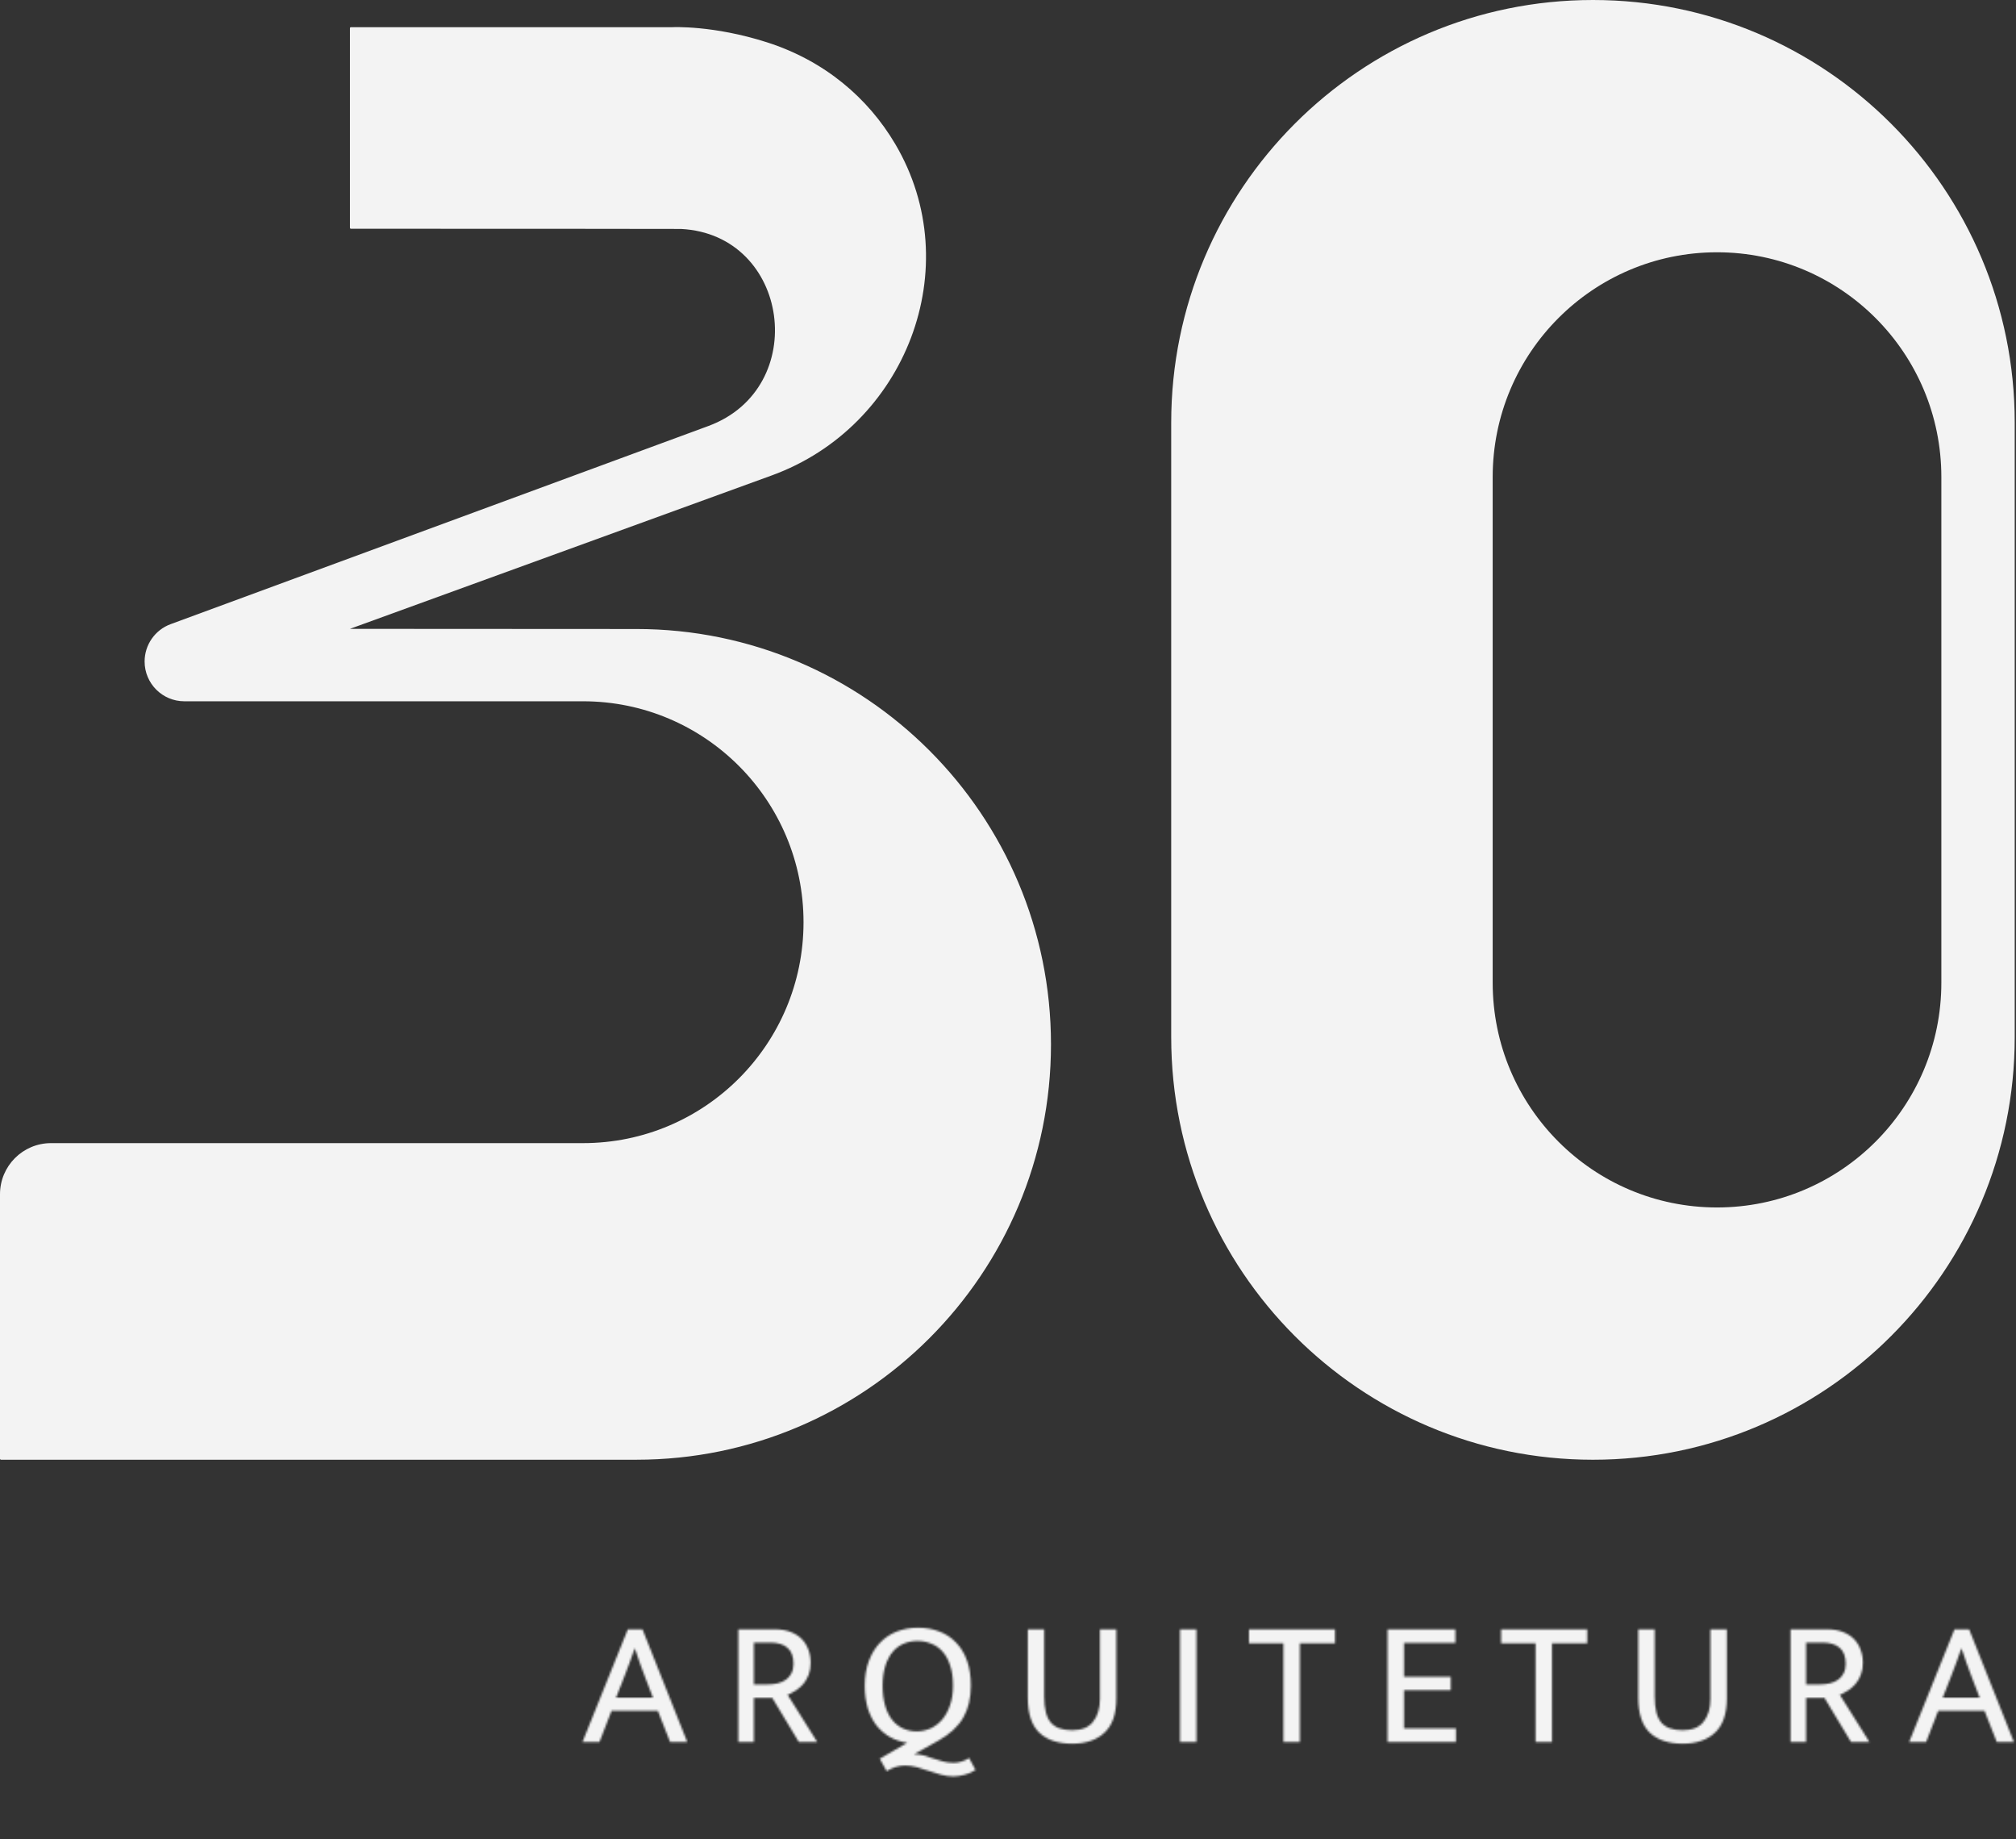 <svg viewBox="0 0 1012 923" fill="none" xmlns="http://www.w3.org/2000/svg">
<rect x="0" y="0" width="1012" height="923" fill="#333333" stroke="none"/>
<g clip-path="url(#clip0_254_112)">
<path d="M861.915 606.492C924.386 606.492 975.025 555.76 975.025 493.181V239.424C975.025 176.845 924.386 126.113 861.915 126.113C799.445 126.113 748.803 176.845 748.803 239.424V493.181C748.803 555.76 799.445 606.492 861.915 606.492ZM588.426 212.095C588.426 95.234 682.993 0.5 799.645 0.5C916.297 0.5 1010.86 95.234 1010.86 212.095V520.508C1010.86 637.371 916.297 732.105 799.645 732.105C682.993 732.105 588.426 637.371 588.426 520.508V212.095Z" fill="#F3F3F3" stroke="#F3F3F3" stroke-linejoin="round"/>
<path d="M175.494 315.134C175.266 315.217 175.13 315.451 175.172 315.69C175.214 315.929 175.422 316.104 175.664 316.104L319.489 316.183C434.135 316.183 527.076 409.288 527.076 524.139C527.076 638.991 434.135 732.096 319.489 732.096H0.5V599.361C0.5 585.467 11.742 574.205 25.61 574.205H292.678C354.081 574.205 403.857 524.339 403.857 462.829C403.857 401.318 354.081 351.453 292.678 351.453H92.524C81.793 351.453 73.094 342.74 73.094 331.989C73.094 323.83 78.174 316.538 85.817 313.722L355.734 214.282C381.709 204.712 392.055 180.424 389.007 158.215C385.958 136.002 369.5 115.792 341.851 114.401C340.756 114.347 251.944 114.314 176.165 114.302V14.143H337.64C337.649 14.143 337.658 14.143 337.666 14.143L337.667 14.143L337.669 14.143L337.679 14.142L337.721 14.14C337.759 14.138 337.817 14.136 337.893 14.133C338.046 14.128 338.275 14.121 338.576 14.115C339.179 14.103 340.073 14.096 341.231 14.114C343.546 14.15 346.918 14.288 351.133 14.695C359.563 15.509 371.363 17.399 384.833 21.703C413.739 30.942 435.386 49.562 448.941 72.496C485.3 134.012 454.335 213.736 387.222 238.142L175.494 315.134Z" fill="#F3F3F3" stroke="#F3F3F3" stroke-linejoin="round"/>
<mask id="path-3-inside-1_254_112" fill="white">
<path d="M315.155 817.72H322.506L345.007 874.298H336.401L330.216 858.582H306.998L300.902 874.298H292.385L315.155 817.72ZM309.239 852.026H327.795L324.03 842.237C323.014 839.663 322.088 837.178 321.251 834.783C320.414 832.388 319.578 829.934 318.741 827.419H318.562C317.725 829.934 316.859 832.358 315.962 834.693C315.066 837.028 314.109 839.543 313.093 842.237L309.239 852.026ZM370.632 817.72H389.009C391.938 817.72 394.508 818.139 396.719 818.977C398.99 819.816 400.872 820.983 402.367 822.48C403.861 823.977 404.996 825.773 405.773 827.868C406.55 829.904 406.938 832.149 406.938 834.604C406.938 836.759 406.61 838.705 405.952 840.441C405.295 842.177 404.428 843.704 403.353 845.021C402.277 846.278 401.022 847.386 399.588 848.344C398.213 849.242 396.809 849.99 395.374 850.589L410.255 874.298H401.022L387.665 852.116H378.431V874.298H370.632V817.72ZM378.431 845.38H385.244C387.097 845.38 388.8 845.201 390.354 844.841C391.968 844.422 393.342 843.824 394.478 843.045C395.673 842.207 396.599 841.129 397.257 839.812C397.974 838.495 398.333 836.909 398.333 835.053C398.333 831.4 397.317 828.706 395.285 826.97C393.312 825.234 390.414 824.366 386.589 824.366H378.431V845.38ZM460.914 816.912C464.739 816.912 468.265 817.541 471.492 818.798C474.72 819.995 477.499 821.821 479.829 824.276C482.22 826.671 484.073 829.694 485.387 833.346C486.702 836.938 487.36 841.159 487.36 846.009C487.36 852.295 486.075 857.654 483.505 862.084C480.935 866.514 476.781 870.346 471.044 873.579L458.852 880.404C460.645 880.404 462.289 880.614 463.783 881.033C465.337 881.512 466.891 882.021 468.444 882.56C469.998 883.098 471.612 883.577 473.285 883.996C474.959 884.475 476.811 884.715 478.843 884.715C480.039 884.715 481.294 884.505 482.608 884.086C483.983 883.727 485.268 883.128 486.463 882.29L489.69 888.307C488.017 889.385 486.164 890.193 484.132 890.732C482.16 891.271 480.307 891.54 478.574 891.54C476.483 891.54 474.391 891.241 472.299 890.642C470.267 890.103 468.235 889.475 466.203 888.756C464.171 888.098 462.169 887.469 460.197 886.87C458.225 886.331 456.253 886.062 454.28 886.062C452.726 886.062 451.173 886.302 449.619 886.78C448.125 887.259 446.601 887.948 445.047 888.846L441.64 882.649L455.446 874.657C452.278 874.178 449.38 873.22 446.75 871.783C444.18 870.286 441.939 868.37 440.027 866.035C438.174 863.641 436.71 860.767 435.634 857.414C434.618 854.061 434.11 850.26 434.11 846.009C434.11 841.279 434.797 837.118 436.172 833.526C437.547 829.874 439.429 826.82 441.82 824.366C444.21 821.911 447.019 820.055 450.246 818.798C453.533 817.541 457.089 816.912 460.914 816.912ZM443.075 846.009C443.075 849.84 443.493 853.193 444.33 856.067C445.166 858.881 446.332 861.246 447.826 863.162C449.38 865.077 451.203 866.514 453.294 867.472C455.386 868.43 457.657 868.909 460.107 868.909C462.558 868.909 464.888 868.43 467.1 867.472C469.311 866.454 471.253 864.988 472.927 863.072C474.6 861.096 475.915 858.701 476.871 855.887C477.887 853.014 478.395 849.721 478.395 846.009C478.395 842.057 477.917 838.675 476.961 835.861C476.064 833.047 474.809 830.742 473.196 828.946C471.582 827.09 469.67 825.743 467.458 824.905C465.307 824.007 463.006 823.557 460.556 823.557C458.105 823.557 455.804 824.007 453.653 824.905C451.501 825.803 449.649 827.18 448.095 829.036C446.541 830.892 445.316 833.226 444.419 836.04C443.523 838.854 443.075 842.177 443.075 846.009ZM515.925 817.72H524.172V851.577C524.172 857.624 525.278 861.934 527.489 864.509C529.7 867.083 533.256 868.37 538.157 868.37C542.998 868.37 546.524 866.933 548.735 864.06C551.006 861.186 552.142 857.384 552.142 852.654V817.72H560.389V852.385C560.389 860.108 558.417 865.826 554.472 869.538C550.528 873.25 545.089 875.106 538.157 875.106C531.164 875.106 525.696 873.28 521.752 869.628C517.867 865.916 515.925 860.018 515.925 851.936V817.72ZM600.608 817.72V874.298H592.361V817.72H600.608ZM670.171 817.72V824.725H652.511V874.298H644.263V824.725H626.962V817.72H670.171ZM696.525 817.72H730.59V824.545H704.772V841.519H728.259V848.254H704.772V867.472H730.859V874.298H696.525V817.72ZM796.747 817.72V824.725H779.087V874.298H770.839V824.725H753.538V817.72H796.747ZM822.383 817.72H830.631V851.577C830.631 857.624 831.736 861.934 833.948 864.509C836.159 867.083 839.715 868.37 844.615 868.37C849.456 868.37 852.982 866.933 855.194 864.06C857.465 861.186 858.6 857.384 858.6 852.654V817.72H866.848V852.385C866.848 860.108 864.875 865.826 860.931 869.538C856.987 873.25 851.548 875.106 844.615 875.106C837.623 875.106 832.155 873.28 828.21 869.628C824.326 865.916 822.383 860.018 822.383 851.936V817.72ZM898.819 817.72H917.197C920.125 817.72 922.695 818.139 924.906 818.977C927.177 819.816 929.06 820.983 930.554 822.48C932.048 823.977 933.183 825.773 933.96 827.868C934.737 829.904 935.126 832.149 935.126 834.604C935.126 836.759 934.797 838.705 934.14 840.441C933.482 842.177 932.616 843.704 931.54 845.021C930.464 846.278 929.209 847.386 927.775 848.344C926.4 849.242 924.996 849.99 923.562 850.589L938.443 874.298H929.209L915.852 852.116H906.618V874.298H898.819V817.72ZM906.618 845.38H913.432C915.284 845.38 916.987 845.201 918.541 844.841C920.155 844.422 921.53 843.824 922.665 843.045C923.86 842.207 924.787 841.129 925.444 839.812C926.161 838.495 926.52 836.909 926.52 835.053C926.52 831.4 925.504 828.706 923.472 826.97C921.5 825.234 918.601 824.366 914.776 824.366H906.618V845.38ZM981.124 817.72H988.475L1010.97 874.298H1002.37L996.182 858.582H972.966L966.87 874.298H958.354L981.124 817.72ZM975.207 852.026H993.764L989.999 842.237C988.983 839.663 988.057 837.178 987.22 834.783C986.383 832.388 985.547 829.934 984.71 827.419H984.53C983.694 829.934 982.827 832.358 981.931 834.693C981.034 837.028 980.078 839.543 979.062 842.237L975.207 852.026Z"/>
</mask>
<path d="M315.155 817.72H322.506L345.007 874.298H336.401L330.216 858.582H306.998L300.902 874.298H292.385L315.155 817.72ZM309.239 852.026H327.795L324.03 842.237C323.014 839.663 322.088 837.178 321.251 834.783C320.414 832.388 319.578 829.934 318.741 827.419H318.562C317.725 829.934 316.859 832.358 315.962 834.693C315.066 837.028 314.109 839.543 313.093 842.237L309.239 852.026ZM370.632 817.72H389.009C391.938 817.72 394.508 818.139 396.719 818.977C398.99 819.816 400.872 820.983 402.367 822.48C403.861 823.977 404.996 825.773 405.773 827.868C406.55 829.904 406.938 832.149 406.938 834.604C406.938 836.759 406.61 838.705 405.952 840.441C405.295 842.177 404.428 843.704 403.353 845.021C402.277 846.278 401.022 847.386 399.588 848.344C398.213 849.242 396.809 849.99 395.374 850.589L410.255 874.298H401.022L387.665 852.116H378.431V874.298H370.632V817.72ZM378.431 845.38H385.244C387.097 845.38 388.8 845.201 390.354 844.841C391.968 844.422 393.342 843.824 394.478 843.045C395.673 842.207 396.599 841.129 397.257 839.812C397.974 838.495 398.333 836.909 398.333 835.053C398.333 831.4 397.317 828.706 395.285 826.97C393.312 825.234 390.414 824.366 386.589 824.366H378.431V845.38ZM460.914 816.912C464.739 816.912 468.265 817.541 471.492 818.798C474.72 819.995 477.499 821.821 479.829 824.276C482.22 826.671 484.073 829.694 485.387 833.346C486.702 836.938 487.36 841.159 487.36 846.009C487.36 852.295 486.075 857.654 483.505 862.084C480.935 866.514 476.781 870.346 471.044 873.579L458.852 880.404C460.645 880.404 462.289 880.614 463.783 881.033C465.337 881.512 466.891 882.021 468.444 882.56C469.998 883.098 471.612 883.577 473.285 883.996C474.959 884.475 476.811 884.715 478.843 884.715C480.039 884.715 481.294 884.505 482.608 884.086C483.983 883.727 485.268 883.128 486.463 882.29L489.69 888.307C488.017 889.385 486.164 890.193 484.132 890.732C482.16 891.271 480.307 891.54 478.574 891.54C476.483 891.54 474.391 891.241 472.299 890.642C470.267 890.103 468.235 889.475 466.203 888.756C464.171 888.098 462.169 887.469 460.197 886.87C458.225 886.331 456.253 886.062 454.28 886.062C452.726 886.062 451.173 886.302 449.619 886.78C448.125 887.259 446.601 887.948 445.047 888.846L441.64 882.649L455.446 874.657C452.278 874.178 449.38 873.22 446.75 871.783C444.18 870.286 441.939 868.37 440.027 866.035C438.174 863.641 436.71 860.767 435.634 857.414C434.618 854.061 434.11 850.26 434.11 846.009C434.11 841.279 434.797 837.118 436.172 833.526C437.547 829.874 439.429 826.82 441.82 824.366C444.21 821.911 447.019 820.055 450.246 818.798C453.533 817.541 457.089 816.912 460.914 816.912ZM443.075 846.009C443.075 849.84 443.493 853.193 444.33 856.067C445.166 858.881 446.332 861.246 447.826 863.162C449.38 865.077 451.203 866.514 453.294 867.472C455.386 868.43 457.657 868.909 460.107 868.909C462.558 868.909 464.888 868.43 467.1 867.472C469.311 866.454 471.253 864.988 472.927 863.072C474.6 861.096 475.915 858.701 476.871 855.887C477.887 853.014 478.395 849.721 478.395 846.009C478.395 842.057 477.917 838.675 476.961 835.861C476.064 833.047 474.809 830.742 473.196 828.946C471.582 827.09 469.67 825.743 467.458 824.905C465.307 824.007 463.006 823.557 460.556 823.557C458.105 823.557 455.804 824.007 453.653 824.905C451.501 825.803 449.649 827.18 448.095 829.036C446.541 830.892 445.316 833.226 444.419 836.04C443.523 838.854 443.075 842.177 443.075 846.009ZM515.925 817.72H524.172V851.577C524.172 857.624 525.278 861.934 527.489 864.509C529.7 867.083 533.256 868.37 538.157 868.37C542.998 868.37 546.524 866.933 548.735 864.06C551.006 861.186 552.142 857.384 552.142 852.654V817.72H560.389V852.385C560.389 860.108 558.417 865.826 554.472 869.538C550.528 873.25 545.089 875.106 538.157 875.106C531.164 875.106 525.696 873.28 521.752 869.628C517.867 865.916 515.925 860.018 515.925 851.936V817.72ZM600.608 817.72V874.298H592.361V817.72H600.608ZM670.171 817.72V824.725H652.511V874.298H644.263V824.725H626.962V817.72H670.171ZM696.525 817.72H730.59V824.545H704.772V841.519H728.259V848.254H704.772V867.472H730.859V874.298H696.525V817.72ZM796.747 817.72V824.725H779.087V874.298H770.839V824.725H753.538V817.72H796.747ZM822.383 817.72H830.631V851.577C830.631 857.624 831.736 861.934 833.948 864.509C836.159 867.083 839.715 868.37 844.615 868.37C849.456 868.37 852.982 866.933 855.194 864.06C857.465 861.186 858.6 857.384 858.6 852.654V817.72H866.848V852.385C866.848 860.108 864.875 865.826 860.931 869.538C856.987 873.25 851.548 875.106 844.615 875.106C837.623 875.106 832.155 873.28 828.21 869.628C824.326 865.916 822.383 860.018 822.383 851.936V817.72ZM898.819 817.72H917.197C920.125 817.72 922.695 818.139 924.906 818.977C927.177 819.816 929.06 820.983 930.554 822.48C932.048 823.977 933.183 825.773 933.96 827.868C934.737 829.904 935.126 832.149 935.126 834.604C935.126 836.759 934.797 838.705 934.14 840.441C933.482 842.177 932.616 843.704 931.54 845.021C930.464 846.278 929.209 847.386 927.775 848.344C926.4 849.242 924.996 849.99 923.562 850.589L938.443 874.298H929.209L915.852 852.116H906.618V874.298H898.819V817.72ZM906.618 845.38H913.432C915.284 845.38 916.987 845.201 918.541 844.841C920.155 844.422 921.53 843.824 922.665 843.045C923.86 842.207 924.787 841.129 925.444 839.812C926.161 838.495 926.52 836.909 926.52 835.053C926.52 831.4 925.504 828.706 923.472 826.97C921.5 825.234 918.601 824.366 914.776 824.366H906.618V845.38ZM981.124 817.72H988.475L1010.97 874.298H1002.37L996.182 858.582H972.966L966.87 874.298H958.354L981.124 817.72ZM975.207 852.026H993.764L989.999 842.237C988.983 839.663 988.057 837.178 987.22 834.783C986.383 832.388 985.547 829.934 984.71 827.419H984.53C983.694 829.934 982.827 832.358 981.931 834.693C981.034 837.028 980.078 839.543 979.062 842.237L975.207 852.026Z" fill="#F3F3F3" stroke="#F3F3F3" stroke-width="2" stroke-linejoin="round" mask="url(#path-3-inside-1_254_112)"/>
</g>
<defs>
<clipPath id="clip0_254_112">
<rect width="1012" height="923" fill="white"/>
</clipPath>
</defs>
</svg>